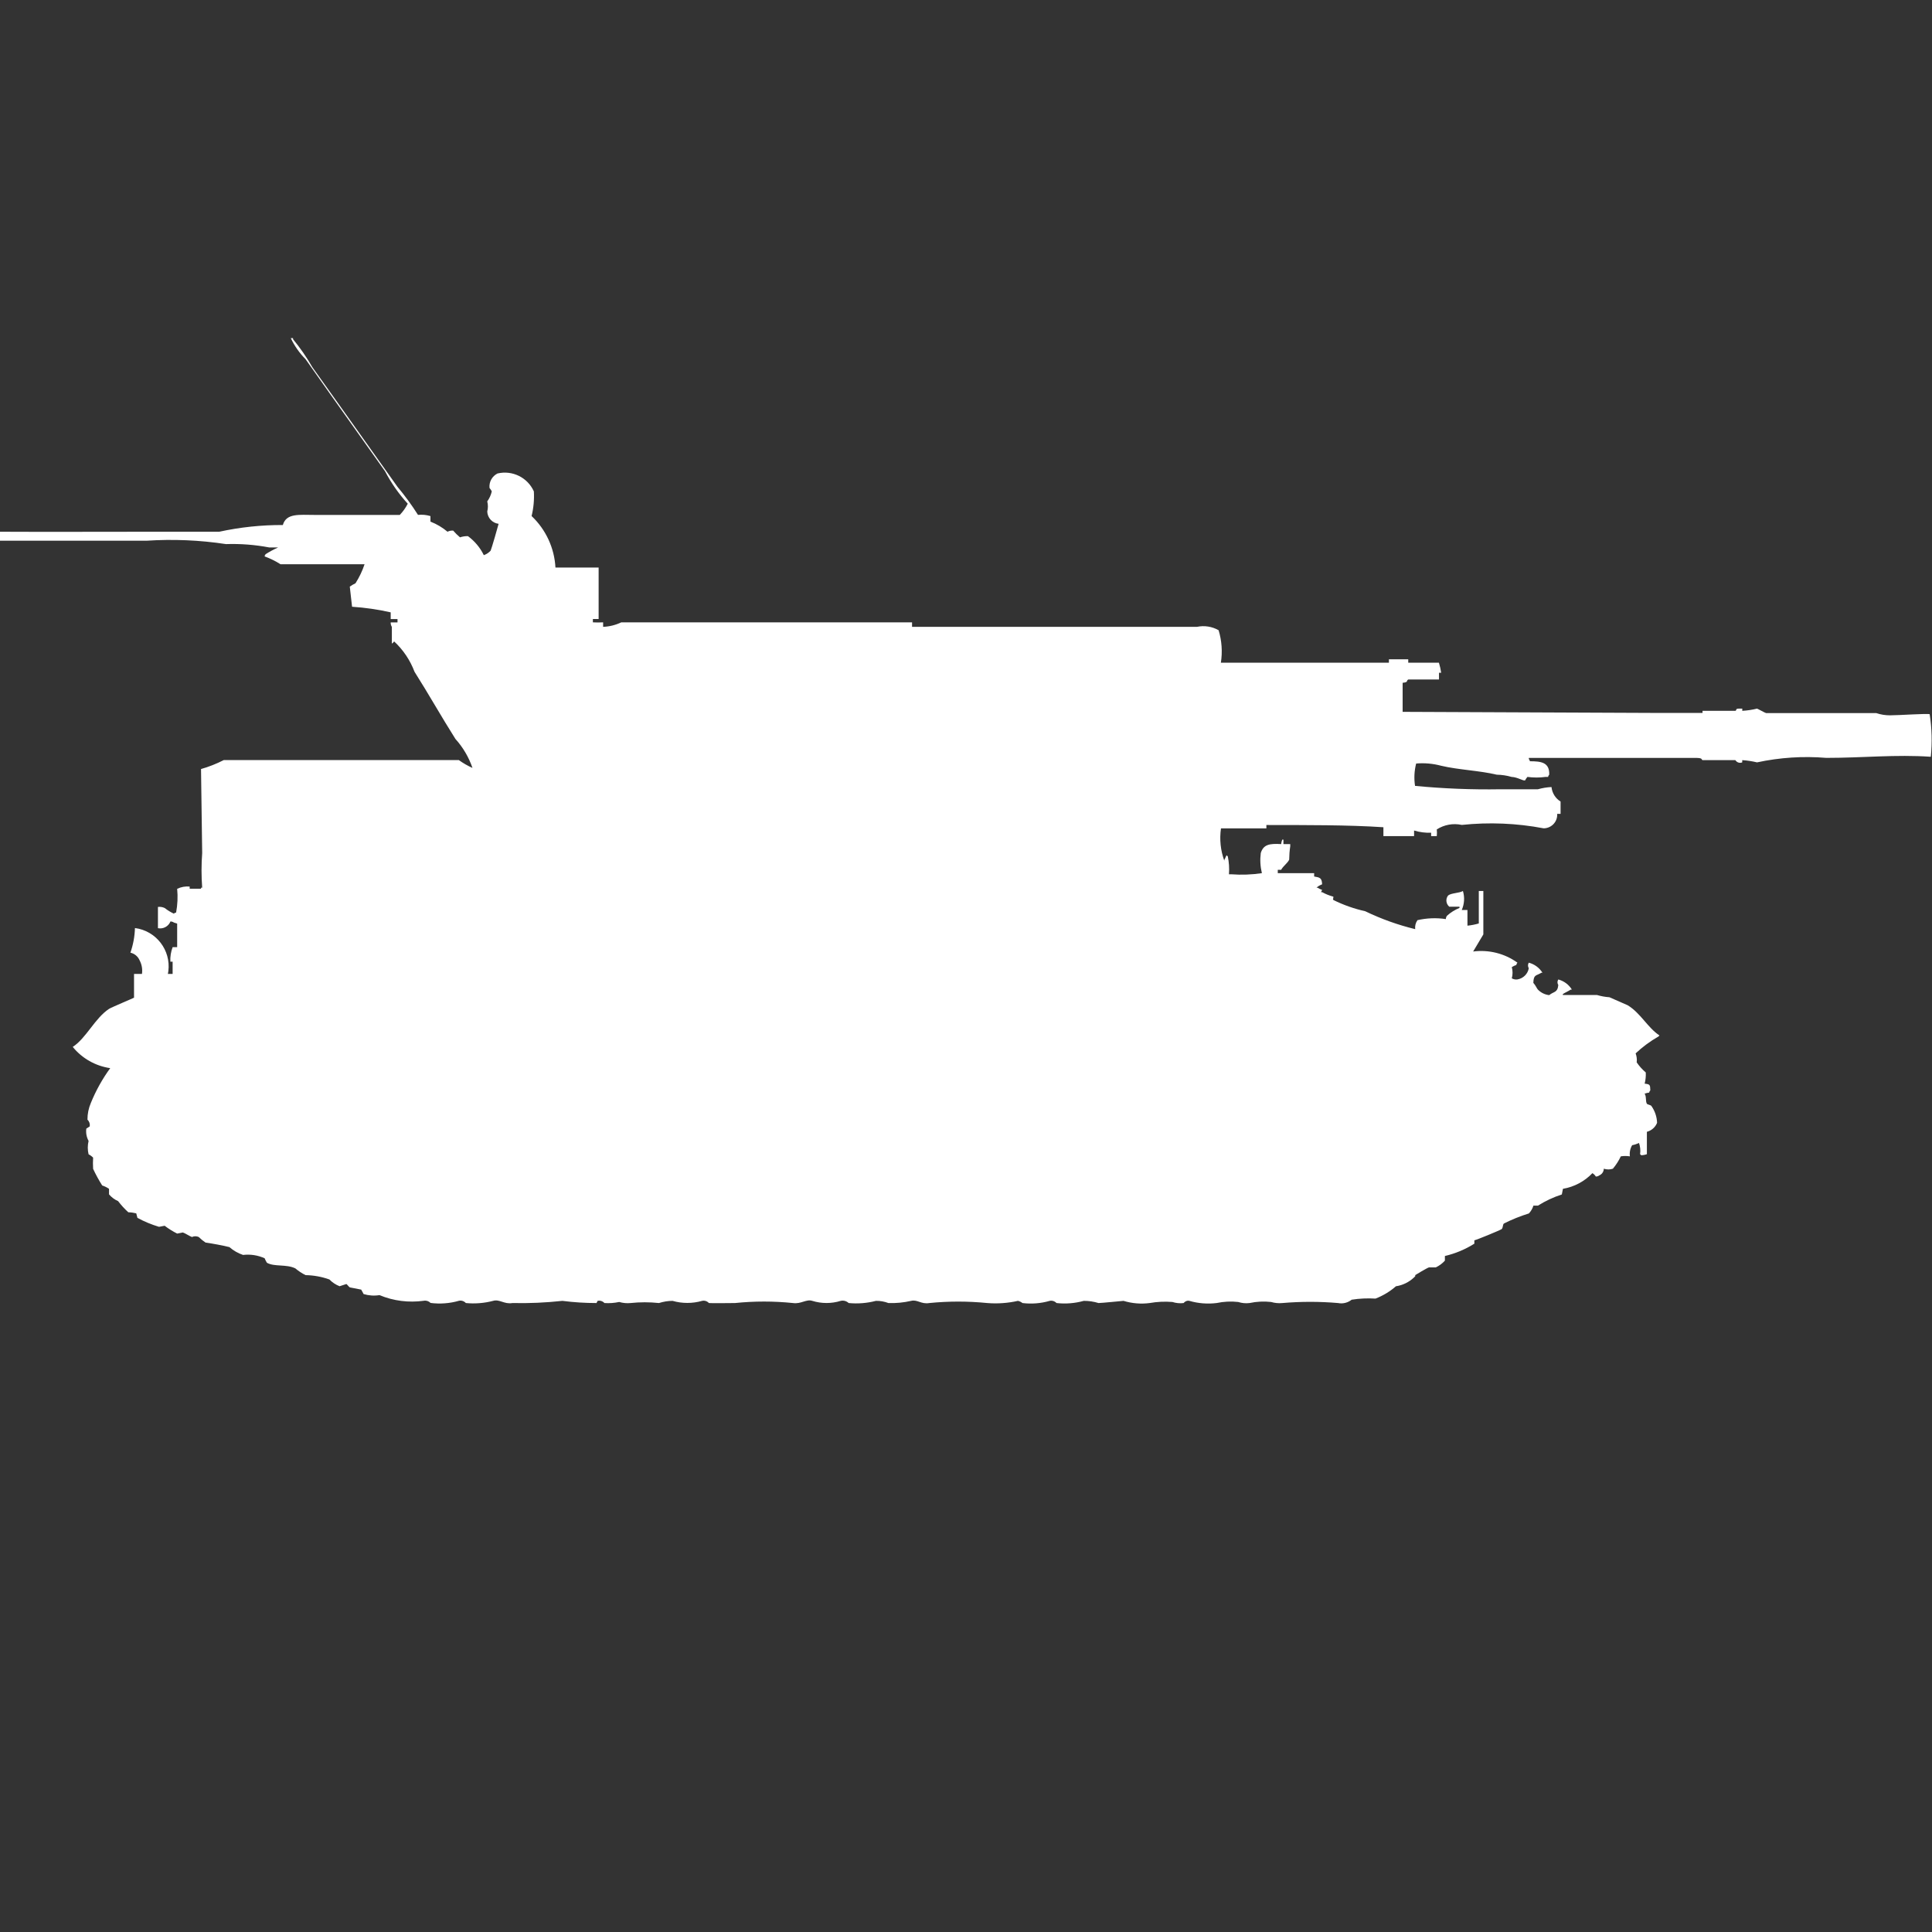 <?xml version="1.0" encoding="utf-8"?>
<!-- Generator: Adobe Illustrator 16.0.0, SVG Export Plug-In . SVG Version: 6.00 Build 0)  -->
<!DOCTYPE svg PUBLIC "-//W3C//DTD SVG 1.1//EN" "http://www.w3.org/Graphics/SVG/1.1/DTD/svg11.dtd">
<svg version="1.1" id="Layer_1" xmlns="http://www.w3.org/2000/svg" xmlns:xlink="http://www.w3.org/1999/xlink" x="0px" y="0px"
	 width="40px" height="40px" viewBox="0 0 40 40" enable-background="new 0 0 40 40" xml:space="preserve">
<rect x="0" y="0" width="40" height="40" fill="#333333" stroke="none"/>
<path id="fr_lorraine_155_ico" fill="#FFFFFF" d="M8.912,10.685V10.8c0.128,0.049,0.248,0.12,0.353,0.209
	c0.036-0.019,0.077-0.026,0.118-0.023c0.043,0.05,0.09,0.097,0.141,0.139c0.053-0.018,0.108-0.026,0.164-0.025
	c0.14,0.103,0.253,0.238,0.329,0.394c0.054-0.019,0.103-0.051,0.141-0.093c0.013-0.021,0.162-0.535,0.165-0.556
	c-0.131-0.016-0.23-0.124-0.235-0.255c0.018-0.068,0.018-0.14,0-0.209c0.045-0.063,0.077-0.133,0.094-0.208
	c-0.013-0.025-0.028-0.049-0.047-0.07c-0.013-0.125,0.053-0.244,0.165-0.3c0.308-0.073,0.624,0.083,0.753,0.371
	c0.01,0.171-0.006,0.344-0.047,0.51c0.295,0.279,0.472,0.661,0.494,1.066h0.894v1.066h-0.119v0.069c0.071,0.004,0.142,0.004,0.212,0
	v0.093c0.13-0.005,0.258-0.037,0.376-0.093h6.02v0.093h5.9c0.152-0.032,0.312-0.007,0.447,0.07c0.066,0.218,0.082,0.447,0.047,0.672
	h3.479v-0.07h0.4v0.07h0.635c0.021,0.068,0.037,0.139,0.047,0.209h-0.045v0.139h-0.635c-0.058,0.032,0.018,0.052-0.118,0.069v0.601
	l5.126,0.022h1.083v-0.043h0.682c0.028-0.012-0.006-0.046,0.07-0.046h0.071v0.046c0.103-0.006,0.205-0.021,0.306-0.046
	c0.027,0.01,0.154,0.083,0.188,0.093h2.281c0.092,0.031,0.187,0.046,0.282,0.046c0.188,0,0.776-0.042,0.823-0.023
	c0.045,0.292,0.053,0.587,0.023,0.881c-0.728-0.05-1.4,0.023-2.164,0.023c-0.479-0.04-0.963-0.008-1.434,0.093
	c-0.101-0.024-0.203-0.04-0.306-0.046v0.046c-0.052,0.022-0.112,0.002-0.142-0.046H35.25c-0.032-0.014,0.009-0.042-0.118-0.046
	h-3.479v0.023c0.012,0.013,0.02,0.029,0.022,0.046c0.228,0,0.41,0.02,0.4,0.278c-0.013,0.012-0.021,0.028-0.024,0.046H32
	c-0.125,0.017-0.251,0.017-0.376,0c-0.019,0.021-0.035,0.044-0.047,0.07c-0.036,0.021-0.154-0.065-0.282-0.07
	c-0.1-0.029-0.202-0.044-0.306-0.046c-0.36-0.086-0.794-0.1-1.152-0.185c-0.168-0.045-0.343-0.061-0.517-0.046
	c-0.039,0.151-0.047,0.309-0.023,0.463c0.586,0.056,1.176,0.08,1.764,0.07h0.779c0.092-0.026,0.187-0.042,0.282-0.046
	c0.013,0.124,0.082,0.235,0.188,0.3v0.255h-0.07c0.01,0.156-0.109,0.29-0.266,0.299c-0.006,0-0.012,0-0.017,0
	c-0.558-0.106-1.128-0.129-1.692-0.07c-0.179-0.039-0.364-0.005-0.518,0.093c0.005,0.046,0.005,0.093,0,0.139H29.63v-0.07
	c-0.119,0.004-0.239-0.011-0.353-0.046v0.116h-0.635v-0.184c-0.73-0.049-1.619-0.045-2.423-0.046v0.07h-0.94
	c-0.033,0.227-0.009,0.458,0.07,0.672V17.8c0.016-0.02,0.031-0.073,0.047-0.093c0.006,0.01,0.015,0.018,0.024,0.023
	c0.025,0.121,0.034,0.246,0.024,0.371h0.047c0.212,0.016,0.425,0.008,0.635-0.023c-0.033-0.137-0.041-0.277-0.023-0.417
	c0.054-0.175,0.177-0.2,0.422-0.185c0.003-0.032,0.011-0.063,0.023-0.093h0.024v0.093h0.141v0.045
	c-0.014,0.093-0.021,0.186-0.022,0.278c-0.034,0.073-0.123,0.129-0.166,0.209h-0.07v0.07h0.753v0.069
	c0.114,0.02,0.16,0.025,0.165,0.162c-0.043,0.016-0.083,0.039-0.117,0.07h0.023c0.029,0.02,0.061,0.034,0.094,0.046l-0.023,0.046
	h0.023c0.074,0.041,0.153,0.072,0.234,0.094c0,0.066-0.022,0.031,0,0.069c0.21,0.104,0.431,0.181,0.658,0.232
	c0.331,0.16,0.678,0.284,1.035,0.371c-0.008-0.065,0.009-0.132,0.047-0.186c0.193-0.044,0.393-0.052,0.588-0.022
	c0-0.025,0.008-0.049,0.023-0.069c0.076-0.069,0.164-0.124,0.259-0.162v-0.026h-0.212c-0.068-0.059-0.08-0.161-0.023-0.232
	c0.064-0.053,0.235-0.048,0.306-0.093c0.04,0.13,0.03,0.27-0.024,0.394h0.118v0.324c0.079-0.008,0.158-0.023,0.235-0.046v-0.672
	h0.094v0.899L30.5,19.7c0.324-0.042,0.652,0.04,0.917,0.231c-0.013,0.013-0.021,0.029-0.022,0.047
	c-0.033,0.011-0.065,0.026-0.095,0.045c0.021,0.076,0.021,0.156,0,0.232c0.036,0.021,0.077,0.029,0.118,0.023
	c0.119-0.021,0.213-0.113,0.234-0.232c-0.022-0.035-0.022-0.08,0-0.115c0.117,0.031,0.219,0.105,0.283,0.209h-0.024
	c-0.106,0.068-0.159,0.029-0.165,0.209c0.046,0.049,0.076,0.123,0.094,0.139c0.063,0.065,0.146,0.106,0.235,0.115
	c0.092-0.078,0.172-0.045,0.188-0.209c-0.023-0.035-0.023-0.08,0-0.115c0.116,0.031,0.217,0.105,0.281,0.209h-0.023
	c-0.051,0.035-0.119,0.062-0.164,0.093V20.6h0.705c0.085,0.025,0.172,0.041,0.26,0.047l0.378,0.166
	c0.267,0.162,0.409,0.459,0.657,0.625c-0.006,0.01-0.014,0.018-0.023,0.023c-0.17,0.098-0.328,0.214-0.47,0.348
	c0.022,0.059,0.03,0.123,0.022,0.186c0.053,0.078,0.116,0.148,0.188,0.209c0.004,0.078-0.004,0.156-0.023,0.232
	c0.11,0.013,0.114,0.02,0.117,0.139c-0.013,0.012-0.021,0.028-0.024,0.046c-0.031,0.003-0.063,0.011-0.094,0.022
	c0.042,0.063,0.014,0.154,0.047,0.209c0.01,0.017,0.082,0.025,0.094,0.047c0.072,0.102,0.113,0.223,0.117,0.348
	c-0.037,0.092-0.115,0.16-0.211,0.186v0.463c-0.039,0.014-0.078,0.021-0.119,0.022c-0.006-0.009-0.014-0.018-0.022-0.022
	c0.012-0.078,0.003-0.158-0.022-0.232c-0.045,0.021-0.093,0.037-0.142,0.046c-0.041,0.069-0.058,0.151-0.047,0.231
	c-0.063-0.01-0.126-0.01-0.188,0c-0.043,0.092-0.099,0.178-0.164,0.256c-0.062,0.02-0.127,0.02-0.188,0
	c-0.001,0.061-0.038,0.115-0.095,0.139c-0.02,0.016-0.045,0.023-0.07,0.023c-0.018-0.029-0.042-0.053-0.071-0.07
	c-0.163,0.171-0.378,0.285-0.61,0.324l-0.023,0.117c-0.174,0.056-0.34,0.134-0.494,0.231h-0.094
	c-0.019,0.061-0.051,0.116-0.094,0.162c-0.178,0.055-0.352,0.125-0.518,0.209c-0.027,0.026-0.016,0.092-0.047,0.116
	c-0.031,0.023-0.527,0.227-0.564,0.231v0.07c-0.188,0.118-0.395,0.205-0.61,0.255V26.1c-0.053,0.059-0.116,0.105-0.188,0.14h-0.142
	C29.54,26.253,29.3,26.4,29.3,26.4c0,0.021,0.015,0.011-0.022,0.046c-0.104,0.099-0.234,0.163-0.377,0.185
	c-0.124,0.109-0.268,0.195-0.422,0.255c-0.166-0.01-0.331-0.003-0.494,0.023c-0.079,0.063-0.183,0.089-0.282,0.069
	c-0.384-0.033-0.769-0.033-1.152,0c-0.079,0.008-0.159,0-0.235-0.022c-0.148-0.017-0.3-0.009-0.446,0.022
	c-0.079,0.01-0.159,0.002-0.235-0.022c-0.148-0.017-0.3-0.009-0.447,0.022c-0.188,0.023-0.381,0.008-0.563-0.045
	c-0.045-0.01-0.091,0.008-0.118,0.045c-0.079,0.01-0.159,0.002-0.234-0.022c-0.158-0.013-0.315-0.005-0.471,0.022
	c-0.182,0.024-0.365,0.008-0.541-0.045c-0.014,0-0.455,0.045-0.517,0.045c-0.099-0.03-0.202-0.046-0.306-0.045
	c-0.184,0.051-0.375,0.066-0.564,0.045c-0.036-0.038-0.09-0.056-0.141-0.045c-0.184,0.053-0.375,0.068-0.564,0.045
	c-0.027-0.022-0.06-0.038-0.094-0.045c-0.209,0.047-0.422,0.062-0.635,0.045c-0.399-0.04-0.801-0.04-1.2,0
	c-0.168,0.029-0.248-0.078-0.376-0.045c-0.154,0.035-0.312,0.051-0.47,0.045c-0.083-0.031-0.17-0.047-0.259-0.045
	c-0.184,0.048-0.375,0.063-0.564,0.045c-0.044-0.041-0.105-0.059-0.165-0.045c-0.191,0.059-0.396,0.059-0.588,0
	c-0.125-0.041-0.234,0.07-0.4,0.045c-0.399-0.041-0.801-0.041-1.2,0c-0.016,0-0.525,0.006-0.541,0
	c-0.035-0.039-0.089-0.057-0.141-0.045c-0.2,0.057-0.412,0.057-0.611,0c-0.096,0-0.19,0.016-0.282,0.045
	c-0.196-0.021-0.393-0.021-0.588,0c-0.079,0.008-0.159,0-0.235-0.022c-0.101,0.021-0.203,0.029-0.306,0.022
	c-0.035-0.039-0.089-0.057-0.141-0.045l-0.023,0.045c-0.236,0-0.472-0.015-0.706-0.045c-0.344,0.037-0.689,0.053-1.035,0.045
	c-0.169,0.03-0.27-0.086-0.4-0.045c-0.184,0.048-0.375,0.063-0.564,0.045c-0.036-0.039-0.089-0.058-0.142-0.047
	c-0.191,0.055-0.391,0.07-0.588,0.045c-0.037-0.037-0.089-0.055-0.141-0.045c-0.311,0.043-0.627,0.004-0.917-0.117
	c-0.11,0.018-0.223,0.01-0.329-0.022C7.511,26.76,7.496,26.729,7.478,26.7l-0.235-0.046c-0.016-0.006-0.06-0.066-0.071-0.07
	L7.031,26.63c-0.08-0.031-0.152-0.079-0.211-0.14c-0.159-0.057-0.326-0.087-0.494-0.09c-0.076-0.038-0.147-0.085-0.212-0.14
	c-0.188-0.091-0.434-0.028-0.588-0.116c-0.018-0.029-0.034-0.061-0.047-0.093c-0.14-0.063-0.294-0.087-0.447-0.069
	c-0.104-0.035-0.2-0.09-0.282-0.162c-0.163-0.039-0.328-0.07-0.494-0.094c-0.05-0.033-0.098-0.072-0.141-0.115
	c-0.045-0.021-0.097-0.021-0.141,0c-0.05-0.018-0.143-0.08-0.188-0.094l-0.118,0.023c-0.091-0.046-0.178-0.1-0.259-0.162L3.292,25.4
	c-0.155-0.047-0.305-0.108-0.447-0.186l-0.024-0.093c-0.054-0.013-0.108-0.021-0.164-0.022c-0.078-0.07-0.148-0.148-0.212-0.231
	c-0.072-0.032-0.136-0.079-0.188-0.14v-0.115c-0.043-0.029-0.091-0.053-0.141-0.069c-0.07-0.11-0.133-0.226-0.188-0.344
	c-0.005-0.077-0.005-0.155,0-0.232c-0.027-0.028-0.059-0.052-0.094-0.069c-0.022-0.091-0.022-0.186,0-0.277
	c-0.042-0.078-0.059-0.167-0.047-0.255l0.071-0.046c0.008-0.052-0.009-0.104-0.047-0.139c-0.001-0.12,0.023-0.238,0.071-0.349
	c0.104-0.255,0.238-0.496,0.4-0.718c-0.305-0.045-0.582-0.201-0.776-0.44c0.283-0.185,0.454-0.59,0.752-0.788
	c0.049-0.031,0.514-0.226,0.517-0.231v-0.492h0.164c0.014-0.095-0.002-0.192-0.047-0.278c-0.034-0.082-0.105-0.143-0.192-0.162
	c0.057-0.164,0.089-0.336,0.094-0.51c0.438,0.057,0.748,0.458,0.691,0.896c-0.002,0.018-0.005,0.035-0.009,0.054h0.098v-0.254H3.527
	c-0.005-0.103,0.011-0.204,0.047-0.3h0.094v-0.488L3.6,19.1c-0.021-0.015-0.045-0.022-0.071-0.022
	c-0.041,0.103-0.15,0.161-0.259,0.139v-0.44c0.048-0.006,0.097,0.002,0.141,0.023c0.058,0.046,0.121,0.085,0.188,0.116
	c0.013-0.013,0.029-0.021,0.047-0.022c0.03-0.162,0.038-0.328,0.022-0.492c0.081-0.039,0.17-0.055,0.259-0.047V18.4h0.235v-0.021
	h0.024c-0.018-0.238-0.018-0.479,0-0.718l-0.024-1.739c0.162-0.046,0.319-0.108,0.47-0.185H9.5c0.088,0.063,0.183,0.118,0.282,0.162
	c-0.076-0.222-0.196-0.426-0.353-0.6c-0.293-0.463-0.559-0.937-0.847-1.391c-0.09-0.239-0.234-0.454-0.422-0.628
	c-0.012,0.019-0.028,0.034-0.047,0.046v-0.347c-0.018-0.028-0.026-0.06-0.024-0.093H8.23v-0.069H8.089v-0.139
	c-0.263-0.06-0.531-0.098-0.8-0.116l-0.047-0.417c0.037-0.026,0.077-0.049,0.118-0.069c0.079-0.124,0.142-0.256,0.188-0.394h-1.74
	c-0.104-0.066-0.214-0.12-0.329-0.162c0.001-0.018,0.009-0.034,0.021-0.047c0.083-0.052,0.169-0.099,0.259-0.139H5.573
	c-0.295-0.056-0.595-0.079-0.894-0.069c-0.545-0.083-1.097-0.106-1.646-0.07H0v-0.186c0.935,0.005,2.082,0,3.151,0h1.388
	c0.433-0.094,0.874-0.141,1.317-0.139c0.071-0.25,0.339-0.209,0.658-0.209h1.763c0.066-0.069,0.122-0.147,0.165-0.232
	C8.257,10.227,8.099,10,7.972,9.757L6.82,8.136l-0.494-0.7C6.2,7.309,6.097,7.162,6.02,7h0.047v0.023
	c0.149,0.181,0.283,0.375,0.4,0.579l0.776,1.089l0.988,1.39c0.154,0.184,0.295,0.377,0.423,0.579
	C8.741,10.651,8.829,10.66,8.912,10.685z"/>
</svg>
